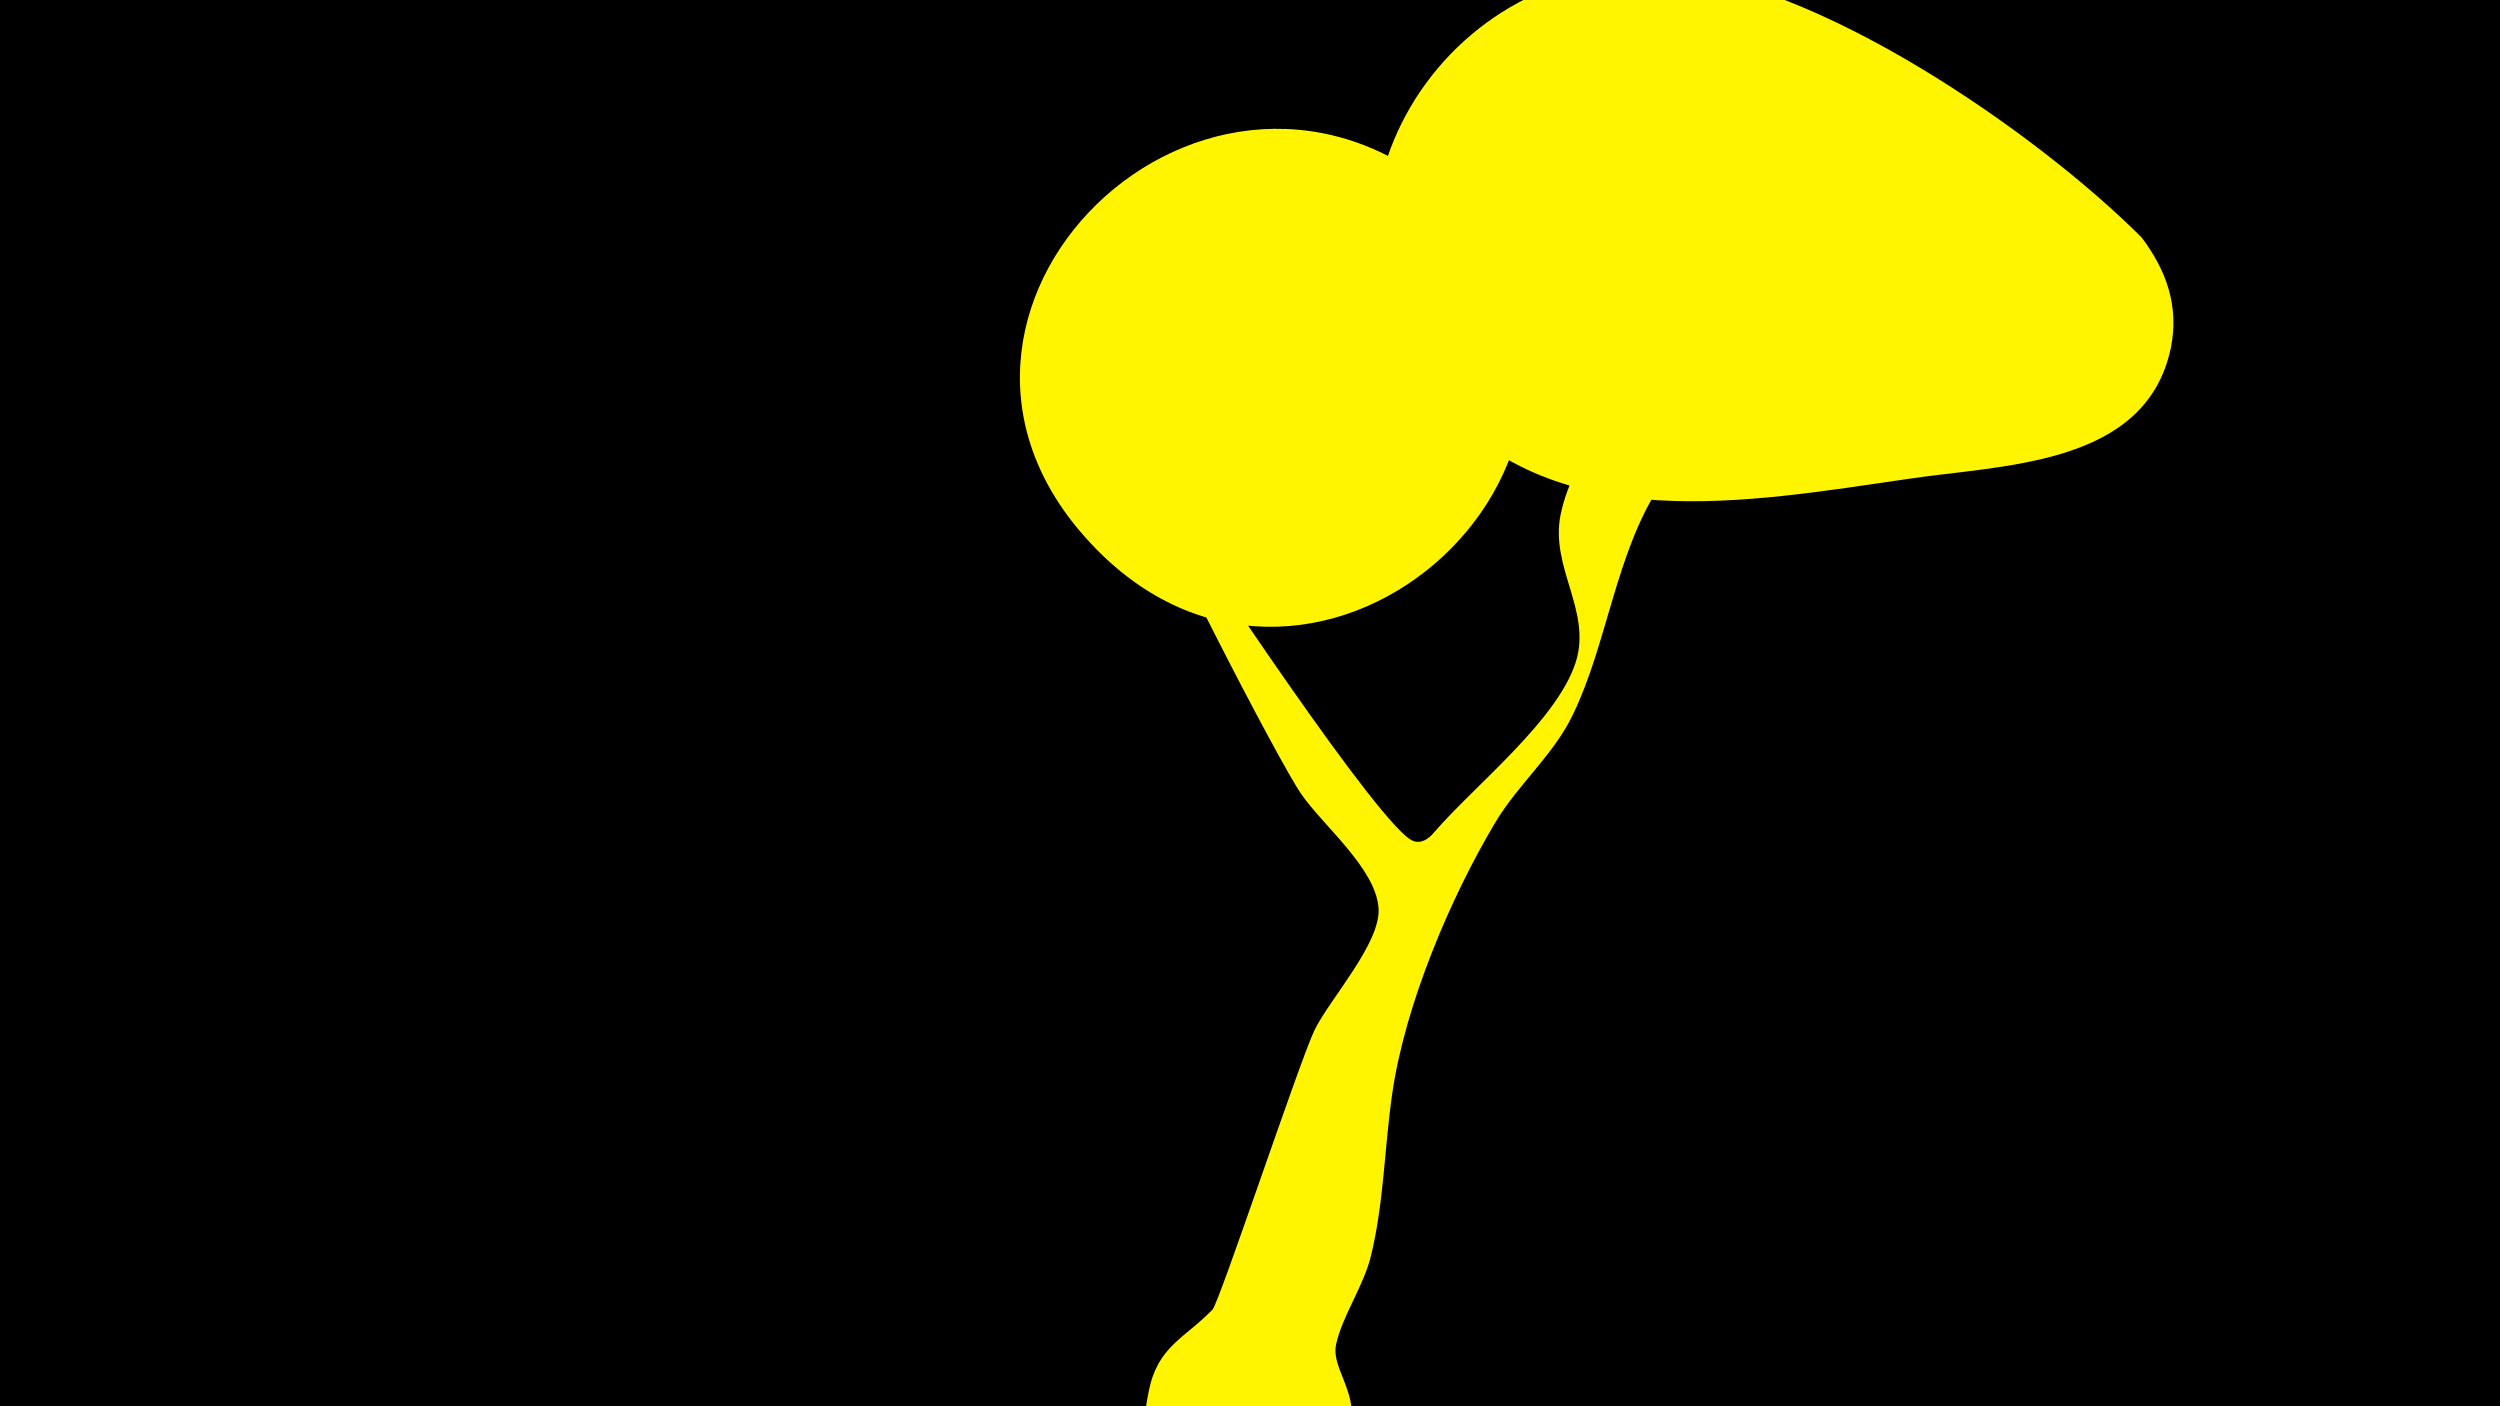 <svg width="1200" height="675" viewBox="-500 -500 1200 675" xmlns="http://www.w3.org/2000/svg"><path d="M-500-500h1200v675h-1200z" fill="#000"/><path d="M51.4 167.8c4.3-21.7 17.2-25.3 30.6-39.2 3.3-3.4 41.5-118.4 48.9-134 7.1-14.8 32.1-42 30.8-58.8-1.4-19-26.6-39.5-37-54.5-11.5-16.6-74-138-73.7-146.5 0.2-5.7 9 7.3 12.2 12 12.6 19.1 99.5 150.7 115 156.8 4.1 1.6 7.7-1.1 10.1-4 19.9-23 59.2-53.8 68.1-81.9 7.7-24.6-12.5-45.3-7.3-70.7 6.2-30 30.7-54.6 50-76.7 8.9-10.2 27.7-44.1 48.8-33.2 36.7 19-35.6 72-51.4 96.4-21.1 32.6-24.9 75.1-41.5 109.5-9.3 19.4-26.2 33.3-37.2 51.7-21.8 36.4-43.4 87.9-49.5 130-3.8 26-4 52.7-10.3 78.3-3.5 14.4-13.8 28.8-16.7 42.4-3.1 14.9 20 29.2-1.9 58.9-26.5 35.8-98.4 15.9-88.7-32.9z"  fill="#fff500" /><path d="M528-386c-51-51-157-124-229-128-110-7-185 122-108 208 57 64 148 47 224 36 46-7 115-6 127-63 4-20-2-37-14-53z"  fill="#fff500" /><path d="M203-398c-115-115-284 42-182 156 105 118 281-32 182-156z"  fill="#fff500" /></svg>